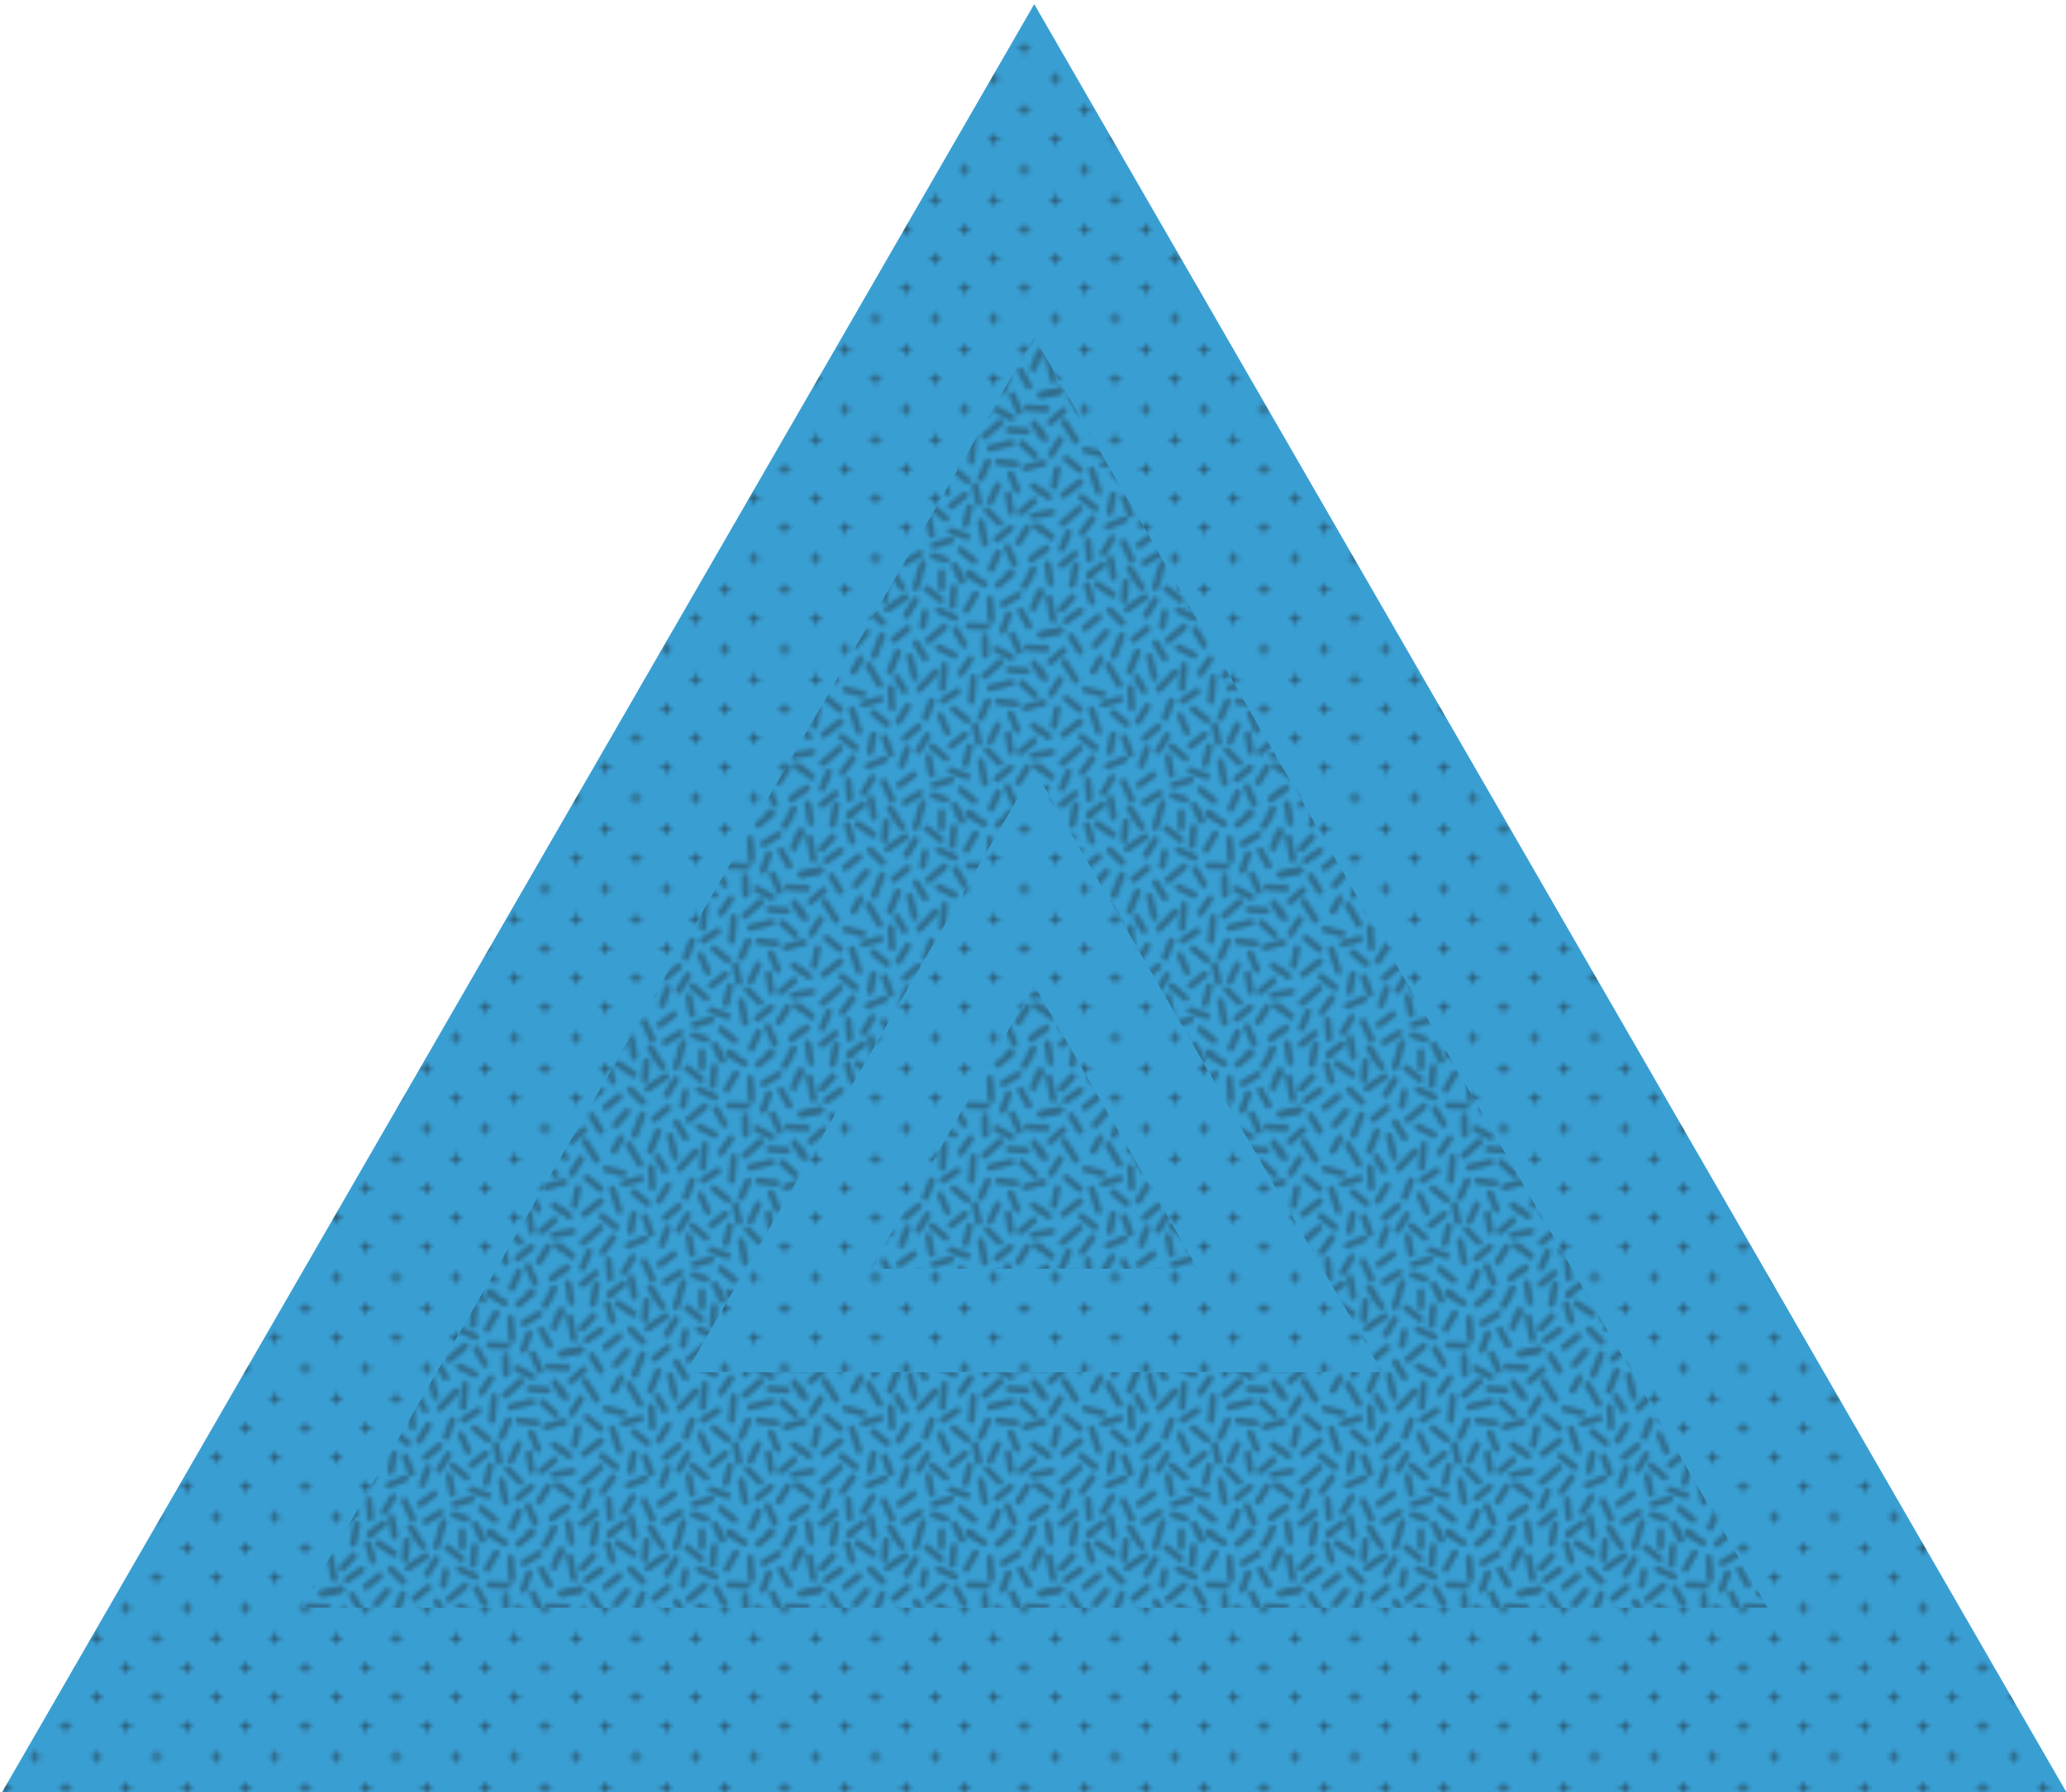<?xml version="1.0" encoding="utf-8"?>
<!-- Generator: Adobe Illustrator 17.1.0, SVG Export Plug-In . SVG Version: 6.00 Build 0)  -->
<!DOCTYPE svg PUBLIC "-//W3C//DTD SVG 1.1//EN" "http://www.w3.org/Graphics/SVG/1.1/DTD/svg11.dtd">
<svg version="1.1" id="Layer_1" xmlns="http://www.w3.org/2000/svg" xmlns:xlink="http://www.w3.org/1999/xlink" x="0px" y="0px"
	 viewBox="0 0 500 433.7" enable-background="new 0 0 500 433.7" xml:space="preserve">
<pattern  x="1046" y="1821" width="57.6" height="57.6" patternUnits="userSpaceOnUse" id="Capsules" viewBox="4.2 -61.5 57.6 57.6" overflow="visible">
	<g>
		<polygon fill="none" points="4.2,-61.5 61.8,-61.5 61.8,-3.9 4.2,-3.9 		"/>
		<g>
			<line fill="none" stroke="#231F20" stroke-width="1.6" stroke-linecap="round" x1="62.3" y1="-47" x2="66.4" y2="-48"/>
		</g>
		<g>
			<line fill="none" stroke="#231F20" stroke-width="1.6" stroke-linecap="round" x1="30" y1="-29.7" x2="27.8" y2="-26"/>
			<line fill="none" stroke="#231F20" stroke-width="1.6" stroke-linecap="round" x1="27.4" y1="-36.6" x2="29.2" y2="-33.4"/>
			<line fill="none" stroke="#231F20" stroke-width="1.6" stroke-linecap="round" x1="25.9" y1="-34.1" x2="26.2" y2="-29.3"/>
			<line fill="none" stroke="#231F20" stroke-width="1.6" stroke-linecap="round" x1="35" y1="-17.4" x2="35.8" y2="-13.2"/>
			<line fill="none" stroke="#231F20" stroke-width="1.6" stroke-linecap="round" x1="21.7" y1="-22.8" x2="20.9" y2="-18.6"/>
			<line fill="none" stroke="#231F20" stroke-width="1.6" stroke-linecap="round" x1="14" y1="-22.3" x2="17.4" y2="-19.6"/>
			<line fill="none" stroke="#231F20" stroke-width="1.6" stroke-linecap="round" x1="21.7" y1="-28.1" x2="25" y2="-25.4"/>
			<line fill="none" stroke="#231F20" stroke-width="1.6" stroke-linecap="round" x1="25.9" y1="-18.1" x2="24.4" y2="-22.1"/>
			<line fill="none" stroke="#231F20" stroke-width="1.6" stroke-linecap="round" x1="13.6" y1="-19.5" x2="9.4" y2="-15.9"/>
			<line fill="none" stroke="#231F20" stroke-width="1.6" stroke-linecap="round" x1="19.3" y1="-30.2" x2="23.4" y2="-31.4"/>
			<line fill="none" stroke="#231F20" stroke-width="1.6" stroke-linecap="round" x1="28" y1="-10.6" x2="31.4" y2="-13.1"/>
			<line fill="none" stroke="#231F20" stroke-width="1.6" stroke-linecap="round" x1="19.3" y1="-8.7" x2="21.5" y2="-12.4"/>
			<line fill="none" stroke="#231F20" stroke-width="1.6" stroke-linecap="round" x1="37.9" y1="-27.4" x2="39.6" y2="-23.4"/>
			<line fill="none" stroke="#231F20" stroke-width="1.6" stroke-linecap="round" x1="45.9" y1="-36.6" x2="45.4" y2="-30.9"/>
			<line fill="none" stroke="#231F20" stroke-width="1.6" stroke-linecap="round" x1="34.8" y1="-22.6" x2="32.6" y2="-18.9"/>
			<line fill="none" stroke="#231F20" stroke-width="1.6" stroke-linecap="round" x1="43.9" y1="-22.8" x2="40.5" y2="-20.1"/>
			<line fill="none" stroke="#231F20" stroke-width="1.6" stroke-linecap="round" x1="42.8" y1="-9.5" x2="46.1" y2="-6.8"/>
			<line fill="none" stroke="#231F20" stroke-width="1.6" stroke-linecap="round" x1="41.1" y1="-29" x2="44.4" y2="-26.3"/>
			<line fill="none" stroke="#231F20" stroke-width="1.6" stroke-linecap="round" x1="34.3" y1="-26.9" x2="35.8" y2="-30.9"/>
			<line fill="none" stroke="#231F20" stroke-width="1.6" stroke-linecap="round" x1="38.5" y1="-31" x2="42.1" y2="-33.3"/>
			<line fill="none" stroke="#231F20" stroke-width="1.6" stroke-linecap="round" x1="14.2" y1="-13.6" x2="16.7" y2="-17.1"/>
			<line fill="none" stroke="#231F20" stroke-width="1.6" stroke-linecap="round" x1="45.2" y1="-41.1" x2="42.8" y2="-37.6"/>
			<line fill="none" stroke="#231F20" stroke-width="1.6" stroke-linecap="round" x1="18.2" y1="-23.6" x2="16.5" y2="-28.9"/>
			<line fill="none" stroke="#231F20" stroke-width="1.6" stroke-linecap="round" x1="17.3" y1="-44.4" x2="20.1" y2="-47.6"/>
			<line fill="none" stroke="#231F20" stroke-width="1.6" stroke-linecap="round" x1="38.9" y1="-39.6" x2="38.4" y2="-34.1"/>
			<line fill="none" stroke="#231F20" stroke-width="1.6" stroke-linecap="round" x1="25.7" y1="-38.1" x2="27.6" y2="-42.8"/>
			<line fill="none" stroke="#231F20" stroke-width="1.6" stroke-linecap="round" x1="29.9" y1="-19.4" x2="28.5" y2="-15.4"/>
			<line fill="none" stroke="#231F20" stroke-width="1.6" stroke-linecap="round" x1="35.9" y1="-19.9" x2="39.2" y2="-17.1"/>
			<line fill="none" stroke="#231F20" stroke-width="1.6" stroke-linecap="round" x1="20.5" y1="-39.6" x2="23.2" y2="-34.9"/>
			<line fill="none" stroke="#231F20" stroke-width="1.6" stroke-linecap="round" x1="29.3" y1="-6.4" x2="33" y2="-8.6"/>
			<line fill="none" stroke="#231F20" stroke-width="1.6" stroke-linecap="round" x1="19.2" y1="-32.6" x2="15" y2="-33.7"/>
			<line fill="none" stroke="#231F20" stroke-width="1.6" stroke-linecap="round" x1="18.6" y1="-41.2" x2="16.9" y2="-38.1"/>
			<line fill="none" stroke="#231F20" stroke-width="1.6" stroke-linecap="round" x1="49.9" y1="-55.6" x2="50.2" y2="-50.5"/>
			<line fill="none" stroke="#231F20" stroke-width="1.6" stroke-linecap="round" x1="34.6" y1="-58.1" x2="38" y2="-55.4"/>
			<line fill="none" stroke="#231F20" stroke-width="1.6" stroke-linecap="round" x1="29.4" y1="-56.1" x2="25.1" y2="-53.2"/>
			<line fill="none" stroke="#231F20" stroke-width="1.6" stroke-linecap="round" x1="17.9" y1="-59.2" x2="21.7" y2="-56.6"/>
			<line fill="none" stroke="#231F20" stroke-width="1.6" stroke-linecap="round" x1="32" y1="-45" x2="34.2" y2="-41.3"/>
			<line fill="none" stroke="#231F20" stroke-width="1.6" stroke-linecap="round" x1="34.2" y1="-52.4" x2="33.6" y2="-49"/>
			<line fill="none" stroke="#231F20" stroke-width="1.6" stroke-linecap="round" x1="37.5" y1="-52.9" x2="41.4" y2="-51.1"/>
			<line fill="none" stroke="#231F20" stroke-width="1.6" stroke-linecap="round" x1="29.7" y1="-51.7" x2="31.9" y2="-55.4"/>
			<line fill="none" stroke="#231F20" stroke-width="1.6" stroke-linecap="round" x1="52.4" y1="-40.4" x2="48.6" y2="-37"/>
			<line fill="none" stroke="#231F20" stroke-width="1.6" stroke-linecap="round" x1="21.9" y1="-41.9" x2="23.8" y2="-46.8"/>
			<line fill="none" stroke="#231F20" stroke-width="1.6" stroke-linecap="round" x1="20.9" y1="-52.9" x2="23.9" y2="-49.9"/>
			<line fill="none" stroke="#231F20" stroke-width="1.6" stroke-linecap="round" x1="46.4" y1="-56.8" x2="44.2" y2="-52.9"/>
			<line fill="none" stroke="#231F20" stroke-width="1.6" stroke-linecap="round" x1="48.7" y1="-46.4" x2="48.8" y2="-42.1"/>
			<line fill="none" stroke="#231F20" stroke-width="1.6" stroke-linecap="round" x1="44.8" y1="-49.1" x2="49.1" y2="-48.9"/>
			<line fill="none" stroke="#231F20" stroke-width="1.6" stroke-linecap="round" x1="30" y1="-48.5" x2="26.7" y2="-45.8"/>
			<line fill="none" stroke="#231F20" stroke-width="1.6" stroke-linecap="round" x1="49.4" y1="-30.8" x2="47.7" y2="-26.9"/>
			<line fill="none" stroke="#231F20" stroke-width="1.6" stroke-linecap="round" x1="54.3" y1="-22.9" x2="55" y2="-18.7"/>
			<line fill="none" stroke="#231F20" stroke-width="1.6" stroke-linecap="round" x1="54.9" y1="-27.9" x2="56.5" y2="-23.9"/>
			<line fill="none" stroke="#231F20" stroke-width="1.6" stroke-linecap="round" x1="54.9" y1="-14.8" x2="51.6" y2="-12.1"/>
			<line fill="none" stroke="#231F20" stroke-width="1.6" stroke-linecap="round" x1="56.8" y1="-11.3" x2="59" y2="-14.9"/>
			<line fill="none" stroke="#231F20" stroke-width="1.6" stroke-linecap="round" x1="47.7" y1="-16.3" x2="48.7" y2="-11.1"/>
			<line fill="none" stroke="#231F20" stroke-width="1.6" stroke-linecap="round" x1="58.8" y1="-38.2" x2="54.5" y2="-38.5"/>
			<line fill="none" stroke="#231F20" stroke-width="1.6" stroke-linecap="round" x1="60.5" y1="-21.3" x2="57.3" y2="-18.6"/>
			<line fill="none" stroke="#231F20" stroke-width="1.6" stroke-linecap="round" x1="51.8" y1="-25.1" x2="50" y2="-21.2"/>
			<line fill="none" stroke="#231F20" stroke-width="1.6" stroke-linecap="round" x1="57.6" y1="-35.3" x2="60.8" y2="-32.4"/>
			<line fill="none" stroke="#231F20" stroke-width="1.6" stroke-linecap="round" x1="11.9" y1="-56.1" x2="9.2" y2="-53.2"/>
			<line fill="none" stroke="#231F20" stroke-width="1.6" stroke-linecap="round" x1="18.2" y1="-51.3" x2="14.9" y2="-48.6"/>
			<line fill="none" stroke="#231F20" stroke-width="1.6" stroke-linecap="round" x1="15.4" y1="-59" x2="16.6" y2="-54.9"/>
			<line fill="none" stroke="#231F20" stroke-width="1.6" stroke-linecap="round" x1="51.9" y1="-30.8" x2="56.2" y2="-30.3"/>
			<line fill="none" stroke="#231F20" stroke-width="1.6" stroke-linecap="round" x1="10.9" y1="-13.7" x2="9.3" y2="-9.8"/>
			<line fill="none" stroke="#231F20" stroke-width="1.6" stroke-linecap="round" x1="12.5" y1="-8.5" x2="9.2" y2="-5.8"/>
			<line fill="none" stroke="#231F20" stroke-width="1.6" stroke-linecap="round" x1="10.3" y1="-31.6" x2="13.6" y2="-28.9"/>
			<line fill="none" stroke="#231F20" stroke-width="1.6" stroke-linecap="round" x1="53.1" y1="-54.4" x2="56.8" y2="-56.6"/>
			<line fill="none" stroke="#231F20" stroke-width="1.6" stroke-linecap="round" x1="54.4" y1="-51.9" x2="53" y2="-47.9"/>
			<line fill="none" stroke="#231F20" stroke-width="1.6" stroke-linecap="round" x1="4.7" y1="-47" x2="8.8" y2="-48"/>
			<line fill="none" stroke="#231F20" stroke-width="1.6" stroke-linecap="round" x1="6.7" y1="-32.6" x2="8.9" y2="-36.2"/>
			<line fill="none" stroke="#231F20" stroke-width="1.6" stroke-linecap="round" x1="9.7" y1="-43.2" x2="6.5" y2="-40.4"/>
			<line fill="none" stroke="#231F20" stroke-width="1.6" stroke-linecap="round" x1="11.5" y1="-46.6" x2="13.7" y2="-42.9"/>
			<line fill="none" stroke="#231F20" stroke-width="1.6" stroke-linecap="round" x1="9.9" y1="-40.4" x2="12.7" y2="-35.9"/>
			<line fill="none" stroke="#231F20" stroke-width="1.6" stroke-linecap="round" x1="8.2" y1="-29.1" x2="7.4" y2="-24.9"/>
			<line fill="none" stroke="#231F20" stroke-width="1.6" stroke-linecap="round" x1="13.7" y1="-25.9" x2="9.7" y2="-22.8"/>
			<line fill="none" stroke="#231F20" stroke-width="1.6" stroke-linecap="round" x1="15.6" y1="-11.6" x2="16" y2="-7.3"/>
			<line fill="none" stroke="#231F20" stroke-width="1.6" stroke-linecap="round" x1="38.9" y1="-48.9" x2="35" y2="-45.6"/>
			<line fill="none" stroke="#231F20" stroke-width="1.6" stroke-linecap="round" x1="41.6" y1="-48.2" x2="43.7" y2="-44.5"/>
			<line fill="none" stroke="#231F20" stroke-width="1.6" stroke-linecap="round" x1="37.5" y1="-43.9" x2="41.3" y2="-42"/>
			<line fill="none" stroke="#231F20" stroke-width="1.6" stroke-linecap="round" x1="32.6" y1="-24.7" x2="29.3" y2="-21.9"/>
			<line fill="none" stroke="#231F20" stroke-width="1.6" stroke-linecap="round" x1="24.4" y1="-16.8" x2="20.4" y2="-15.2"/>
			<line fill="none" stroke="#231F20" stroke-width="1.6" stroke-linecap="round" x1="24.2" y1="-11.4" x2="26.2" y2="-7.1"/>
			<line fill="none" stroke="#231F20" stroke-width="1.6" stroke-linecap="round" x1="40.4" y1="-14.1" x2="44.4" y2="-12.7"/>
			<line fill="none" stroke="#231F20" stroke-width="1.6" stroke-linecap="round" x1="41.2" y1="-58.4" x2="40.8" y2="-54"/>
			<line fill="none" stroke="#231F20" stroke-width="1.6" stroke-linecap="round" x1="45" y1="-19.9" x2="44" y2="-15.7"/>
			<line fill="none" stroke="#231F20" stroke-width="1.6" stroke-linecap="round" x1="40.4" y1="-11.8" x2="36.3" y2="-10.6"/>
			<line fill="none" stroke="#231F20" stroke-width="1.6" stroke-linecap="round" x1="36.7" y1="-37.9" x2="32.8" y2="-33.8"/>
			<line fill="none" stroke="#231F20" stroke-width="1.6" stroke-linecap="round" x1="54.1" y1="-10.2" x2="55.8" y2="-6.2"/>
			<line fill="none" stroke="#231F20" stroke-width="1.6" stroke-linecap="round" x1="60.4" y1="-25" x2="63.7" y2="-22.3"/>
			<line fill="none" stroke="#231F20" stroke-width="1.6" stroke-linecap="round" x1="61.1" y1="-15.3" x2="64.4" y2="-12.6"/>
			<line fill="none" stroke="#231F20" stroke-width="1.6" stroke-linecap="round" x1="58.4" y1="-29.3" x2="62.5" y2="-30.5"/>
			<line fill="none" stroke="#231F20" stroke-width="1.6" stroke-linecap="round" x1="60.6" y1="-40.1" x2="62.8" y2="-36.4"/>
			<line fill="none" stroke="#231F20" stroke-width="1.6" stroke-linecap="round" x1="62.3" y1="-47" x2="66.4" y2="-48"/>
			<line fill="none" stroke="#231F20" stroke-width="1.6" stroke-linecap="round" x1="63.2" y1="-9.9" x2="59.9" y2="-7.2"/>
			<line fill="none" stroke="#231F20" stroke-width="1.6" stroke-linecap="round" x1="55.3" y1="-47" x2="57" y2="-43"/>
			<line fill="none" stroke="#231F20" stroke-width="1.6" stroke-linecap="round" x1="64.5" y1="-18.6" x2="60.3" y2="-17.7"/>
			<line fill="none" stroke="#231F20" stroke-width="1.6" stroke-linecap="round" x1="55.1" y1="-35.4" x2="49.9" y2="-34.1"/>
			<line fill="none" stroke="#231F20" stroke-width="1.6" stroke-linecap="round" x1="10.3" y1="-50.3" x2="13.8" y2="-52.7"/>
			<line fill="none" stroke="#231F20" stroke-width="1.6" stroke-linecap="round" x1="49.2" y1="-19.1" x2="52.2" y2="-16"/>
			<line fill="none" stroke="#231F20" stroke-width="1.6" stroke-linecap="round" x1="57.3" y1="-52.8" x2="59.3" y2="-49.1"/>
			<line fill="none" stroke="#231F20" stroke-width="1.6" stroke-linecap="round" x1="63.2" y1="-43.6" x2="59" y2="-43.9"/>
			<line fill="none" stroke="#231F20" stroke-width="1.6" stroke-linecap="round" x1="30.5" y1="-41.7" x2="31.7" y2="-36.6"/>
			<line fill="none" stroke="#231F20" stroke-width="1.6" stroke-linecap="round" x1="46.3" y1="-25.1" x2="47.2" y2="-20.9"/>
			<line fill="none" stroke="#231F20" stroke-width="1.6" stroke-linecap="round" x1="51.4" y1="-43.5" x2="55.1" y2="-41.5"/>
			<line fill="none" stroke="#231F20" stroke-width="1.6" stroke-linecap="round" x1="39.2" y1="-7.1" x2="36.2" y2="-8.1"/>
			<line fill="none" stroke="#231F20" stroke-width="1.6" stroke-linecap="round" x1="24.8" y1="-59.7" x2="24.4" y2="-55.4"/>
			<line fill="none" stroke="#231F20" stroke-width="1.6" stroke-linecap="round" x1="6.2" y1="-55.9" x2="7.2" y2="-50.6"/>
			<line fill="none" stroke="#231F20" stroke-width="1.6" stroke-linecap="round" x1="60.4" y1="-53.4" x2="61.9" y2="-57.4"/>
			<line fill="none" stroke="#231F20" stroke-width="1.6" stroke-linecap="round" x1="51.9" y1="-8.8" x2="50.2" y2="-4.9"/>
			<line fill="none" stroke="#231F20" stroke-width="1.6" stroke-linecap="round" x1="48.5" y1="-1.7" x2="44.8" y2="-3.9"/>
			<line fill="none" stroke="#231F20" stroke-width="1.6" stroke-linecap="round" x1="33.7" y1="-6.3" x2="31.9" y2="-0.8"/>
			<line fill="none" stroke="#231F20" stroke-width="1.6" stroke-linecap="round" x1="25.7" y1="-5" x2="28.7" y2="-0.8"/>
			<line fill="none" stroke="#231F20" stroke-width="1.6" stroke-linecap="round" x1="55.1" y1="-4.1" x2="51.8" y2="-1.4"/>
			<line fill="none" stroke="#231F20" stroke-width="1.6" stroke-linecap="round" x1="12.7" y1="-5.7" x2="11.8" y2="-1.5"/>
			<line fill="none" stroke="#231F20" stroke-width="1.6" stroke-linecap="round" x1="19.2" y1="-5.9" x2="15.9" y2="-3.5"/>
			<line fill="none" stroke="#231F20" stroke-width="1.6" stroke-linecap="round" x1="5.8" y1="-6.1" x2="6.6" y2="-1.9"/>
			<line fill="none" stroke="#231F20" stroke-width="1.6" stroke-linecap="round" x1="58.2" y1="-1.1" x2="60.4" y2="-4.8"/>
			<line fill="none" stroke="#231F20" stroke-width="1.6" stroke-linecap="round" x1="38.2" y1="-0.8" x2="38.2" y2="-4.1"/>
			<line fill="none" stroke="#231F20" stroke-width="1.6" stroke-linecap="round" x1="21.1" y1="-7.4" x2="21.8" y2="-3.1"/>
			<line fill="none" stroke="#231F20" stroke-width="1.6" stroke-linecap="round" x1="41.3" y1="-5.7" x2="43.2" y2="-2.4"/>
		</g>
		<g>
			<line fill="none" stroke="#231F20" stroke-width="1.6" stroke-linecap="round" x1="2.8" y1="-25" x2="6.1" y2="-22.3"/>
			<line fill="none" stroke="#231F20" stroke-width="1.6" stroke-linecap="round" x1="3.5" y1="-15.3" x2="6.8" y2="-12.6"/>
			<line fill="none" stroke="#231F20" stroke-width="1.6" stroke-linecap="round" x1="0.8" y1="-29.3" x2="4.9" y2="-30.5"/>
			<line fill="none" stroke="#231F20" stroke-width="1.6" stroke-linecap="round" x1="3" y1="-40.1" x2="5.2" y2="-36.4"/>
			<line fill="none" stroke="#231F20" stroke-width="1.6" stroke-linecap="round" x1="4.7" y1="-47" x2="8.8" y2="-48"/>
			<line fill="none" stroke="#231F20" stroke-width="1.6" stroke-linecap="round" x1="5.6" y1="-9.9" x2="2.3" y2="-7.2"/>
			<line fill="none" stroke="#231F20" stroke-width="1.6" stroke-linecap="round" x1="6.9" y1="-18.6" x2="2.7" y2="-17.7"/>
			<line fill="none" stroke="#231F20" stroke-width="1.6" stroke-linecap="round" x1="5.6" y1="-43.6" x2="1.4" y2="-43.9"/>
			<line fill="none" stroke="#231F20" stroke-width="1.6" stroke-linecap="round" x1="2.8" y1="-53.4" x2="4.3" y2="-57.4"/>
		</g>
		<g>
			<line fill="none" stroke="#231F20" stroke-width="1.6" stroke-linecap="round" x1="48.5" y1="-59.3" x2="44.8" y2="-61.5"/>
			<line fill="none" stroke="#231F20" stroke-width="1.6" stroke-linecap="round" x1="33.7" y1="-63.9" x2="31.9" y2="-58.4"/>
			<line fill="none" stroke="#231F20" stroke-width="1.6" stroke-linecap="round" x1="25.7" y1="-62.7" x2="28.7" y2="-58.4"/>
			<line fill="none" stroke="#231F20" stroke-width="1.6" stroke-linecap="round" x1="55.1" y1="-61.7" x2="51.8" y2="-59"/>
			<line fill="none" stroke="#231F20" stroke-width="1.6" stroke-linecap="round" x1="12.7" y1="-63.3" x2="11.8" y2="-59.1"/>
			<line fill="none" stroke="#231F20" stroke-width="1.6" stroke-linecap="round" x1="19.2" y1="-63.5" x2="15.9" y2="-61.2"/>
			<line fill="none" stroke="#231F20" stroke-width="1.6" stroke-linecap="round" x1="5.8" y1="-63.7" x2="6.6" y2="-59.5"/>
			<line fill="none" stroke="#231F20" stroke-width="1.6" stroke-linecap="round" x1="58.2" y1="-58.7" x2="60.4" y2="-62.4"/>
			<line fill="none" stroke="#231F20" stroke-width="1.6" stroke-linecap="round" x1="38.2" y1="-58.4" x2="38.2" y2="-61.7"/>
			<line fill="none" stroke="#231F20" stroke-width="1.6" stroke-linecap="round" x1="21.1" y1="-65" x2="21.8" y2="-60.8"/>
			<line fill="none" stroke="#231F20" stroke-width="1.6" stroke-linecap="round" x1="41.3" y1="-63.3" x2="43.2" y2="-60"/>
		</g>
	</g>
</pattern>
<pattern  x="1046" y="1821" width="57.6" height="57.6" patternUnits="userSpaceOnUse" id="Crosses" viewBox="0 -57.6 57.6 57.6" overflow="visible">
	<g>
		<polygon fill="none" points="0,-57.6 57.6,-57.6 57.6,0 0,0 		"/>
		<line fill="none" stroke="#231F20" stroke-width="0.3" x1="52.5" y1="-54" x2="55.5" y2="-54"/>
		<line fill="none" stroke="#231F20" stroke-width="0.3" x1="38.1" y1="-54" x2="41.1" y2="-54"/>
		<line fill="none" stroke="#231F20" stroke-width="0.3" x1="23.7" y1="-54" x2="26.7" y2="-54"/>
		<line fill="none" stroke="#231F20" stroke-width="0.3" x1="9.3" y1="-54" x2="12.3" y2="-54"/>
		<line fill="none" stroke="#231F20" stroke-width="0.3" x1="45.3" y1="-46.8" x2="48.3" y2="-46.8"/>
		<line fill="none" stroke="#231F20" stroke-width="0.3" x1="30.9" y1="-46.8" x2="33.9" y2="-46.8"/>
		<line fill="none" stroke="#231F20" stroke-width="0.3" x1="16.5" y1="-46.8" x2="19.5" y2="-46.8"/>
		<line fill="none" stroke="#231F20" stroke-width="0.3" x1="2.1" y1="-46.8" x2="5.1" y2="-46.8"/>
		<line fill="none" stroke="#231F20" stroke-width="0.3" x1="52.5" y1="-39.6" x2="55.5" y2="-39.6"/>
		<line fill="none" stroke="#231F20" stroke-width="0.3" x1="38.1" y1="-39.6" x2="41.1" y2="-39.6"/>
		<line fill="none" stroke="#231F20" stroke-width="0.3" x1="23.7" y1="-39.6" x2="26.7" y2="-39.6"/>
		<line fill="none" stroke="#231F20" stroke-width="0.3" x1="9.3" y1="-39.6" x2="12.3" y2="-39.6"/>
		<line fill="none" stroke="#231F20" stroke-width="0.3" x1="45.3" y1="-32.4" x2="48.3" y2="-32.4"/>
		<line fill="none" stroke="#231F20" stroke-width="0.3" x1="30.9" y1="-32.4" x2="33.9" y2="-32.4"/>
		<line fill="none" stroke="#231F20" stroke-width="0.3" x1="16.5" y1="-32.4" x2="19.5" y2="-32.4"/>
		<line fill="none" stroke="#231F20" stroke-width="0.3" x1="2.1" y1="-32.4" x2="5.1" y2="-32.4"/>
		<line fill="none" stroke="#231F20" stroke-width="0.3" x1="52.5" y1="-25.2" x2="55.5" y2="-25.2"/>
		<line fill="none" stroke="#231F20" stroke-width="0.3" x1="38.1" y1="-25.2" x2="41.1" y2="-25.2"/>
		<line fill="none" stroke="#231F20" stroke-width="0.3" x1="23.7" y1="-25.2" x2="26.7" y2="-25.2"/>
		<line fill="none" stroke="#231F20" stroke-width="0.3" x1="9.3" y1="-25.2" x2="12.3" y2="-25.2"/>
		<line fill="none" stroke="#231F20" stroke-width="0.3" x1="45.3" y1="-18" x2="48.3" y2="-18"/>
		<line fill="none" stroke="#231F20" stroke-width="0.3" x1="30.9" y1="-18" x2="33.9" y2="-18"/>
		<line fill="none" stroke="#231F20" stroke-width="0.3" x1="16.5" y1="-18" x2="19.5" y2="-18"/>
		<line fill="none" stroke="#231F20" stroke-width="0.3" x1="2.1" y1="-18" x2="5.1" y2="-18"/>
		<line fill="none" stroke="#231F20" stroke-width="0.3" x1="52.5" y1="-10.8" x2="55.5" y2="-10.8"/>
		<line fill="none" stroke="#231F20" stroke-width="0.3" x1="38.1" y1="-10.8" x2="41.1" y2="-10.8"/>
		<line fill="none" stroke="#231F20" stroke-width="0.3" x1="23.7" y1="-10.8" x2="26.7" y2="-10.8"/>
		<line fill="none" stroke="#231F20" stroke-width="0.3" x1="9.3" y1="-10.8" x2="12.3" y2="-10.8"/>
		<line fill="none" stroke="#231F20" stroke-width="0.3" x1="45.3" y1="-3.6" x2="48.3" y2="-3.6"/>
		<line fill="none" stroke="#231F20" stroke-width="0.3" x1="30.9" y1="-3.6" x2="33.9" y2="-3.6"/>
		<line fill="none" stroke="#231F20" stroke-width="0.3" x1="16.5" y1="-3.6" x2="19.5" y2="-3.6"/>
		<line fill="none" stroke="#231F20" stroke-width="0.3" x1="2.1" y1="-3.6" x2="5.1" y2="-3.6"/>
		<line fill="none" stroke="#231F20" stroke-width="0.3" x1="54" y1="-55.5" x2="54" y2="-52.5"/>
		<line fill="none" stroke="#231F20" stroke-width="0.3" x1="39.6" y1="-55.5" x2="39.6" y2="-52.5"/>
		<line fill="none" stroke="#231F20" stroke-width="0.3" x1="25.2" y1="-55.5" x2="25.2" y2="-52.5"/>
		<line fill="none" stroke="#231F20" stroke-width="0.3" x1="10.8" y1="-55.5" x2="10.8" y2="-52.5"/>
		<line fill="none" stroke="#231F20" stroke-width="0.3" x1="46.8" y1="-48.3" x2="46.8" y2="-45.3"/>
		<line fill="none" stroke="#231F20" stroke-width="0.3" x1="32.4" y1="-48.3" x2="32.4" y2="-45.3"/>
		<line fill="none" stroke="#231F20" stroke-width="0.3" x1="18" y1="-48.3" x2="18" y2="-45.3"/>
		<line fill="none" stroke="#231F20" stroke-width="0.3" x1="3.6" y1="-48.3" x2="3.6" y2="-45.3"/>
		<line fill="none" stroke="#231F20" stroke-width="0.3" x1="54" y1="-41.1" x2="54" y2="-38.1"/>
		<line fill="none" stroke="#231F20" stroke-width="0.3" x1="39.6" y1="-41.1" x2="39.6" y2="-38.1"/>
		<line fill="none" stroke="#231F20" stroke-width="0.3" x1="25.2" y1="-41.1" x2="25.2" y2="-38.1"/>
		<line fill="none" stroke="#231F20" stroke-width="0.3" x1="10.8" y1="-41.1" x2="10.8" y2="-38.1"/>
		<line fill="none" stroke="#231F20" stroke-width="0.3" x1="46.8" y1="-33.9" x2="46.8" y2="-30.9"/>
		<line fill="none" stroke="#231F20" stroke-width="0.3" x1="32.4" y1="-33.9" x2="32.4" y2="-30.9"/>
		<line fill="none" stroke="#231F20" stroke-width="0.3" x1="18" y1="-33.9" x2="18" y2="-30.9"/>
		<line fill="none" stroke="#231F20" stroke-width="0.3" x1="3.6" y1="-33.9" x2="3.6" y2="-30.9"/>
		<line fill="none" stroke="#231F20" stroke-width="0.3" x1="54" y1="-26.7" x2="54" y2="-23.7"/>
		<line fill="none" stroke="#231F20" stroke-width="0.3" x1="39.6" y1="-26.7" x2="39.6" y2="-23.7"/>
		<line fill="none" stroke="#231F20" stroke-width="0.3" x1="25.2" y1="-26.7" x2="25.2" y2="-23.7"/>
		<line fill="none" stroke="#231F20" stroke-width="0.3" x1="10.8" y1="-26.7" x2="10.8" y2="-23.7"/>
		<line fill="none" stroke="#231F20" stroke-width="0.3" x1="46.8" y1="-19.5" x2="46.8" y2="-16.5"/>
		<line fill="none" stroke="#231F20" stroke-width="0.3" x1="32.4" y1="-19.5" x2="32.4" y2="-16.5"/>
		<line fill="none" stroke="#231F20" stroke-width="0.3" x1="18" y1="-19.5" x2="18" y2="-16.5"/>
		<line fill="none" stroke="#231F20" stroke-width="0.3" x1="3.6" y1="-19.5" x2="3.6" y2="-16.5"/>
		<line fill="none" stroke="#231F20" stroke-width="0.3" x1="54" y1="-12.3" x2="54" y2="-9.3"/>
		<line fill="none" stroke="#231F20" stroke-width="0.3" x1="39.6" y1="-12.3" x2="39.6" y2="-9.3"/>
		<line fill="none" stroke="#231F20" stroke-width="0.3" x1="25.2" y1="-12.3" x2="25.2" y2="-9.3"/>
		<line fill="none" stroke="#231F20" stroke-width="0.3" x1="10.8" y1="-12.3" x2="10.8" y2="-9.3"/>
		<line fill="none" stroke="#231F20" stroke-width="0.3" x1="46.8" y1="-5.1" x2="46.8" y2="-2.1"/>
		<line fill="none" stroke="#231F20" stroke-width="0.3" x1="32.4" y1="-5.1" x2="32.4" y2="-2.1"/>
		<line fill="none" stroke="#231F20" stroke-width="0.3" x1="18" y1="-5.1" x2="18" y2="-2.1"/>
		<line fill="none" stroke="#231F20" stroke-width="0.3" x1="3.6" y1="-5.1" x2="3.6" y2="-2.1"/>
	</g>
</pattern>
<g>
	<g>
		<polygon fill="#399FD3" points="0.3,434 250.3,1 500.3,434 		"/>
		<pattern  id="SVGID_1_" xlink:href="#Crosses" patternTransform="matrix(1 0 0 1 -446.12 7.157424e-02)">
		</pattern>
		<polygon fill="url(#SVGID_1_)" points="0.3,434 250.3,1 500.3,434 		"/>
	</g>
	<g>
		<polygon fill="#399FD3" points="72.8,389 250.3,81.6 427.8,389 		"/>
		<pattern  id="SVGID_2_" xlink:href="#Capsules" patternTransform="matrix(1 0 0 1 -446.12 7.157424e-02)">
		</pattern>
		<polygon opacity="0.4" fill="url(#SVGID_2_)" points="72.8,389 250.3,81.6 427.8,389 		"/>
	</g>
	<g>
		<polygon fill="#399FD3" points="166.1,332 250.3,186.2 334.5,332 		"/>
		<pattern  id="SVGID_3_" xlink:href="#Crosses" patternTransform="matrix(1 0 0 1 -446.12 7.157424e-02)">
		</pattern>
		<polygon fill="url(#SVGID_3_)" points="166.1,332 250.3,186.2 334.5,332 		"/>
	</g>
	<g>
		<polygon fill="#399FD3" points="210.7,307 250.3,238.4 289.9,307 		"/>
		<pattern  id="SVGID_4_" xlink:href="#Capsules" patternTransform="matrix(1 0 0 1 -446.12 7.157424e-02)">
		</pattern>
		<polygon opacity="0.4" fill="url(#SVGID_4_)" points="210.7,307 250.3,238.4 289.9,307 		"/>
	</g>
</g>
</svg>
